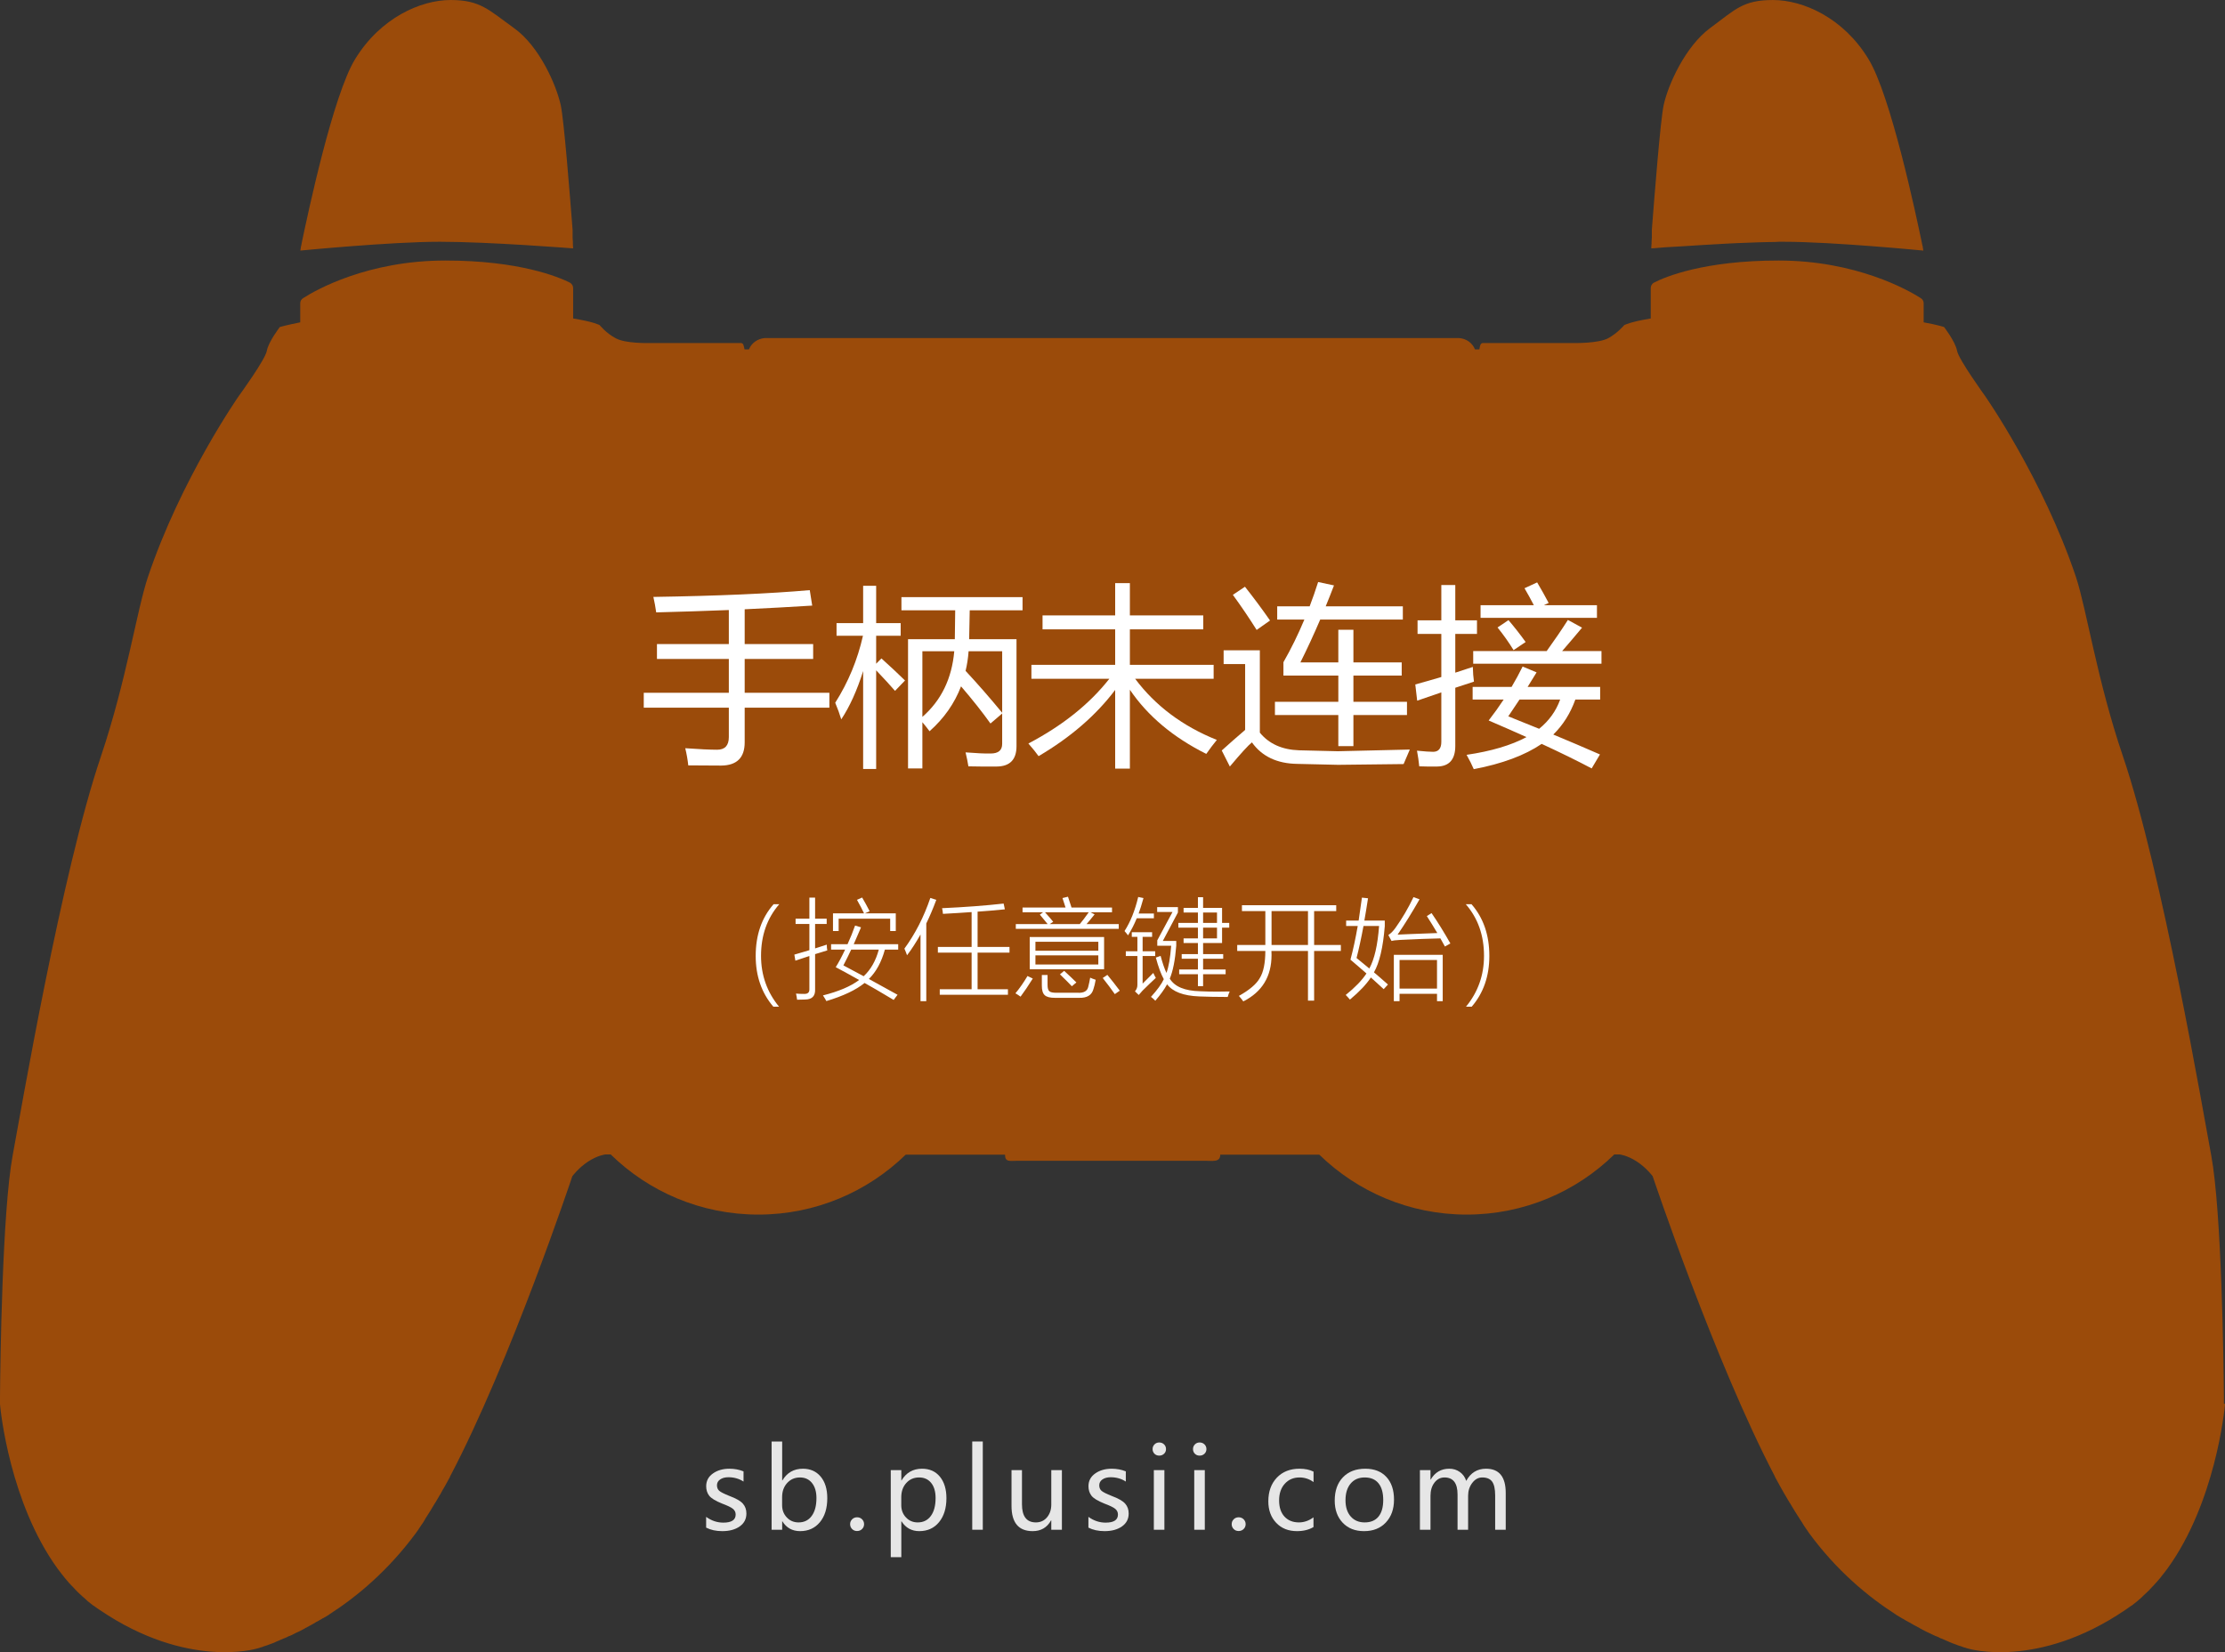 <?xml version="1.0" encoding="utf-8"?>
<!-- Generator: Adobe Illustrator 16.0.0, SVG Export Plug-In . SVG Version: 6.00 Build 0)  -->
<!DOCTYPE svg PUBLIC "-//W3C//DTD SVG 1.1//EN" "http://www.w3.org/Graphics/SVG/1.1/DTD/svg11.dtd">
<svg version="1.1" xmlns="http://www.w3.org/2000/svg" xmlns:xlink="http://www.w3.org/1999/xlink" x="0px" y="0px" width="806.3px"
	 height="598.667px" viewBox="97.1 97.1 806.3 598.667" enable-background="new 97.1 97.1 806.3 598.667" xml:space="preserve">
<rect x="97.1" y="97.1" width="806.3" height="598.667" fill="#333333" stroke="none"/>
<g id="Layer_1">
	<g>
		<path fill="#9B4B0A" d="M903,605.7L903,605.7L903,605.7v-0.2c0-0.1,0-0.2,0-0.4c0-0.1,0-0.199,0-0.3c0-0.399,0-0.899,0-1.399
			c0,0,0,0,0-0.101c-0.1-12.399-0.8-67.1-4.6-87.6c-2.9-15.5-17.7-102.5-32-144.6c-9.4-27.701-13.101-53-17-64.9
			c-12-35.7-33-65.7-33-65.7s-9.5-13.1-10.101-16.3c-0.6-3.3-4.7-8.6-4.7-8.6s-2.3-0.8-7.399-1.7l0,0l0,0V207
			c0-0.8-0.4-1.5-1.101-1.9c-4.5-2.9-23.399-13.6-51.5-13.6c-26.899,0-41.1,5.9-45.1,8c-0.8,0.4-1.2,1.2-1.2,2v11l0,0
			c-7.399,1.2-9.6,2.4-9.6,2.4s-2.4,2.9-5.9,4.8c-3.5,1.8-11.7,1.7-11.7,1.7H634.7c0,0-0.601-0.1-0.9,0.3c-0.399,0.4-0.6,2-0.6,2
			H631.6c-0.899-2.3-3.1-3.9-5.699-4.1c-0.101,0-0.101,0-0.2,0h-0.3H500l0,0H374.7h-0.3c-0.101,0-0.101,0-0.2,0
			c-2.5,0.2-4.8,1.8-5.7,4.1h-1.6c0,0-0.301-1.7-0.601-2c-0.399-0.4-0.899-0.3-0.899-0.3H332c0,0-8.2,0.2-11.7-1.7
			c-3.5-1.8-5.899-4.8-5.899-4.8s-2.101-1.2-9.601-2.4l0,0v-11c0-0.9-0.5-1.6-1.2-2c-4-2-18.2-8-45.1-8c-28.2,0-47,10.7-51.5,13.6
			c-0.7,0.4-1.1,1.1-1.1,1.9v6.9l0,0l0,0c-5.1,1-7.4,1.7-7.4,1.7s-4.1,5.3-4.7,8.6c-0.6,3.3-10.1,16.3-10.1,16.3s-21,30-33,65.7
			c-4,11.9-7.7,37.199-17,64.9c-14.3,42.1-29.1,129.1-32,144.6c-3.8,20.5-4.5,75.2-4.6,87.6c0,0,0,0,0,0.101c0,0.6,0,1.1,0,1.399
			c0,0.101,0,0.2,0,0.3c0,0.2,0,0.301,0,0.4v0.1v0.101l0,0c0,0.1,0,0.1,0,0.1s0,0,0,0.1l0,0c0.2,2.5,3.6,35.7,20.8,59.5l0,0l0,0
			c0.5,0.7,1.1,1.4,1.6,2.101c0,0,0,0.1,0.1,0.1c0.5,0.7,1.1,1.4,1.6,2l0,0c0.6,0.7,1.1,1.3,1.7,1.9c0.1,0.1,0.1,0.1,0.2,0.2
			c0.6,0.6,1.1,1.199,1.7,1.8c0,0,0,0,0.1,0.1c0.6,0.601,1.2,1.2,1.8,1.7c0.1,0.1,0.2,0.2,0.3,0.3c0.6,0.5,1.2,1,1.8,1.601l0.1,0.1
			c0.6,0.5,1.3,1,1.9,1.5c0.2,0.1,0.3,0.2,0.5,0.3c0.7,0.5,1.3,1,2,1.4c31.7,21.5,56.7,14,56.7,14s0,0,0.1,0l0,0
			c0.1,0,0.1,0,0.2-0.101c0,0,0,0,0.1,0s0.3-0.1,0.4-0.1l0,0c0.2,0,0.3-0.1,0.5-0.2h0.1c0.2-0.1,0.4-0.1,0.7-0.2
			c0.1,0,0.1,0,0.2-0.1c0.3-0.1,0.5-0.2,0.8-0.3h0.1c0.3-0.101,0.6-0.2,0.9-0.3c0.1,0,0.1,0,0.2-0.101c0.3-0.1,0.7-0.2,1.1-0.399
			c0.1,0,0.2-0.101,0.3-0.101c0.4-0.1,0.8-0.3,1.2-0.5c0.1,0,0.1-0.1,0.2-0.1c0.4-0.2,0.8-0.3,1.2-0.5c0.1,0,0.2-0.1,0.2-0.1
			c0.4-0.2,0.9-0.4,1.4-0.601c0.1,0,0.2-0.1,0.3-0.1c0.5-0.2,1-0.4,1.5-0.7c0.1,0,0.2-0.1,0.3-0.1c0.5-0.2,1-0.4,1.5-0.7
			c0.1,0,0.2-0.101,0.2-0.101c0.5-0.3,1.1-0.5,1.7-0.8c0.1-0.1,0.3-0.1,0.4-0.2c0.6-0.3,1.1-0.6,1.7-0.899
			c0.1-0.101,0.2-0.101,0.3-0.2c0.6-0.3,1.1-0.6,1.7-0.9c0.1,0,0.1-0.1,0.2-0.1c0.6-0.3,1.2-0.7,1.9-1.1c0.1-0.101,0.3-0.2,0.4-0.2
			c0.6-0.4,1.3-0.7,1.9-1.101c0.1-0.1,0.3-0.199,0.4-0.199c0.7-0.4,1.3-0.801,2-1.2c0,0,0.1,0,0.1-0.101l0,0l0,0
			c10-6.399,21.4-15.899,31.5-29.6c0.5-0.7,1-1.4,1.5-2.2c0.1-0.2,0.3-0.399,0.4-0.6c0.5-0.7,1-1.4,1.4-2.2c0-0.1,0.1-0.1,0.1-0.2
			c0.5-0.8,1.1-1.7,1.6-2.5c0.1-0.2,0.2-0.3,0.3-0.5c0.5-0.8,1-1.7,1.5-2.5l0.1-0.1c0.6-1,1.1-1.9,1.7-2.9c0.1-0.1,0.1-0.2,0.2-0.3
			c0.5-1,1.1-2,1.7-3l0,0c0.6-1.1,1.2-2.2,1.8-3.3c0,0,0,0,0-0.1C282.1,590.5,304.5,523.3,304.5,523.3s2.2-3,5.7-5.3
			s6.3-2.6,6.3-2.6h1.9c13.8,13.5,32.699,21.8,53.5,21.8c20.8,0,39.6-8.3,53.399-21.7h36c0,2.8,1.8,2.2,4.601,2.2H533.8
			c2.8,0,5.5,0.6,5.5-2.2h35.9c13.8,13.4,32.6,21.7,53.399,21.7c20.801,0,39.7-8.3,53.5-21.8h1.9c0,0,2.8,0.3,6.3,2.6
			s5.7,5.3,5.7,5.3s22.5,67.2,44.3,108.801c0,0,0,0,0,0.1c0.601,1.1,1.2,2.2,1.8,3.3l0,0c0.601,1,1.101,2,1.7,3
			c0.101,0.1,0.101,0.2,0.2,0.3c0.6,1,1.1,2,1.7,2.9l0.1,0.1c0.5,0.9,1,1.7,1.5,2.5c0.101,0.2,0.2,0.3,0.3,0.5
			c0.5,0.9,1.101,1.7,1.601,2.5c0,0.101,0.1,0.101,0.1,0.2c0.5,0.7,1,1.5,1.4,2.2c0.1,0.2,0.3,0.4,0.399,0.6c0.5,0.7,1,1.5,1.5,2.2
			c10,13.7,21.5,23.2,31.5,29.6l0,0l0,0c0,0,0.101,0,0.101,0.101c0.7,0.399,1.3,0.8,2,1.2c0.1,0.1,0.3,0.199,0.399,0.199
			c0.601,0.4,1.301,0.801,1.9,1.101c0.1,0.1,0.3,0.2,0.4,0.2c0.6,0.399,1.3,0.699,1.899,1.1c0.101,0,0.101,0.1,0.2,0.1
			c0.6,0.301,1.2,0.601,1.7,0.9c0.1,0.1,0.2,0.1,0.3,0.2c0.6,0.3,1.2,0.6,1.7,0.899c0.1,0.101,0.3,0.101,0.399,0.2
			c0.601,0.3,1.101,0.5,1.7,0.8c0.101,0,0.2,0.101,0.2,0.101c0.5,0.2,1,0.5,1.5,0.7c0.1,0,0.2,0.1,0.3,0.1c0.5,0.2,1,0.4,1.5,0.7
			c0.101,0,0.2,0.1,0.3,0.1c0.5,0.2,0.9,0.4,1.4,0.601c0.1,0,0.2,0.1,0.2,0.1c0.4,0.2,0.8,0.3,1.2,0.5c0.1,0,0.1,0.1,0.2,0.1
			c0.399,0.2,0.8,0.3,1.199,0.5c0.101,0,0.2,0.101,0.301,0.101c0.399,0.1,0.699,0.3,1.1,0.399c0.1,0,0.1,0,0.2,0.101
			c0.3,0.1,0.6,0.199,0.899,0.3h0.101c0.3,0.1,0.6,0.2,0.8,0.3c0.1,0,0.1,0,0.2,0.1c0.2,0.101,0.5,0.101,0.7,0.2h0.1
			c0.2,0.101,0.4,0.101,0.5,0.2l0,0c0.2,0,0.3,0.1,0.4,0.1c0,0,0,0,0.1,0s0.2,0.101,0.2,0.101l0,0h0.1c0,0,25,7.5,56.7-14
			c0.7-0.5,1.3-0.9,2-1.4c0.2-0.1,0.3-0.2,0.5-0.3c0.6-0.5,1.3-1,1.9-1.5l0.1-0.1c0.6-0.5,1.2-1,1.8-1.601c0.1-0.1,0.2-0.2,0.3-0.3
			c0.601-0.6,1.2-1.1,1.8-1.7c0,0,0,0,0.101-0.1c0.6-0.601,1.1-1.2,1.7-1.8c0.1-0.101,0.1-0.101,0.199-0.2
			c0.601-0.601,1.101-1.3,1.7-1.9l0,0c0.601-0.7,1.101-1.3,1.601-2c0,0,0-0.1,0.1-0.1c0.5-0.7,1.1-1.4,1.6-2.101l0,0l0,0
			c17.2-23.8,20.601-57,20.801-59.5l0,0c0-0.1,0-0.1,0-0.1S903,605.8,903,605.7z"/>
		<path fill="#9B4B0A" d="M705.8,186.4c0.5,0,1.101-0.1,1.601-0.1c4.399-0.3,9.6-0.6,15-0.9c1.3-0.1,2.699-0.1,4-0.2
			c2.699-0.1,5.399-0.2,8-0.3c1.3,0,2.6-0.1,3.8-0.1s2.399,0,3.6-0.1c0.601,0,1.2,0,1.7,0c17.9,0,50.6,3.2,50.6,3.2l0,0
			c0,0,0-0.1-0.1-0.3v-0.1c0-0.1,0-0.1,0-0.2l0,0c0-0.1,0-0.2-0.1-0.3c0-0.1,0-0.1,0-0.2v-0.1c0-0.2-0.101-0.5-0.2-0.8v-0.1
			c0-0.1-0.101-0.3-0.101-0.4c0,0,0,0,0-0.1c-2.3-11-11.399-53.8-19.399-66.8c-9.101-15-23.7-21.4-34.601-21.4
			c-10.899,0-13.6,3.4-22.699,10.1c-9.101,6.7-15.301,20.6-16.9,27.9c-1.2,5.5-3.3,32.4-4.3,45.2l0,0c0,0.1,0,0.3,0,0.4
			c0,0.1,0,0.1,0,0.2s0,0.3,0,0.4c0,0.1,0,0.3,0,0.4c0,0.1,0,0.3,0,0.4c0,0.1,0,0.2,0,0.3v0.1c0,0.2,0,0.4,0,0.6l0,0
			c0,0.6-0.101,1.1-0.101,1.6c0,0.2,0,0.3,0,0.5l0,0c-0.1,1-0.1,1.6-0.1,1.8c0,0.1,0,0.1,0,0.1s1.9-0.1,5-0.4
			C701.8,186.6,703.7,186.5,705.8,186.4z"/>
		<path fill="#9B4B0A" d="M304.8,187.1L304.8,187.1c0-0.3-0.1-0.9-0.1-1.9l0,0c0-0.2,0-0.3,0-0.5c0-0.5-0.101-1-0.101-1.6l0,0
			c0-0.2,0-0.4,0-0.6v-0.1c0-0.1,0-0.2,0-0.3s0-0.3,0-0.4c0-0.1,0-0.3,0-0.4c0-0.1,0-0.3,0-0.4s0-0.2,0-0.2c0-0.1,0-0.2,0-0.3
			c-1-12.8-3.1-39.7-4.3-45.2c-1.6-7.3-7.7-21.3-16.9-27.9c-9.2-6.6-12.2-10.2-23-10.2c-10.8,0-25.4,6.4-34.6,21.4
			c-8,13-17.1,55.8-19.4,66.8c0,0,0,0,0,0.1c0,0.2-0.1,0.3-0.1,0.4v0.1c-0.1,0.3-0.1,0.6-0.2,0.8v0.1c0,0.1,0,0.1,0,0.2
			s0,0.2-0.1,0.3l0,0c0,0.1,0,0.1,0,0.2v0.1c0,0.1,0,0.2-0.1,0.3l0,0c0,0,32.7-3.2,50.6-3.2S304.8,187.1,304.8,187.1z"/>
	</g>
	<g>
		<path fill="#FFFFFF" d="M330.387,348.118h30.83v-12.236h-26.045v-5.4h26.045v-12.339c-8.636,0.342-17.409,0.627-26.318,0.854
			c-0.273-1.914-0.615-3.782-1.025-5.605c23.288-0.364,42.178-1.185,56.67-2.461l0.889,5.605
			c-8.021,0.502-16.179,0.945-24.473,1.333v12.612h24.814v5.4h-24.814v12.236h30.693v5.4h-30.693v12.578
			c0,5.537-2.826,8.34-8.477,8.408c-2.871,0-6.859-0.023-11.963-0.068c-0.228-2.097-0.593-4.17-1.094-6.221
			c5.104,0.364,8.955,0.547,11.553,0.547c2.825,0,4.238-1.527,4.238-4.58v-10.664h-30.83V348.118z"/>
		<path fill="#FFFFFF" d="M414.605,337.591l1.914-1.914c3.235,2.917,6.084,5.583,8.545,7.998l-3.623,3.76
			c-1.687-1.959-3.965-4.443-6.836-7.451v35.752h-4.717v-35.479c-2.233,7.064-4.877,12.897-7.93,17.5
			c-0.593-1.959-1.322-3.965-2.188-6.016c4.739-7.474,8.089-15.563,10.049-24.268h-9.57v-4.58h9.639v-13.535h4.717v13.535h8.887
			v4.58h-8.887V337.591z M456.031,359.261c-2.963-4.146-6.518-8.636-10.664-13.467c-2.37,6.198-6.176,11.621-11.416,16.27
			c-0.775-1.048-1.641-2.142-2.598-3.281v16.748h-5.195v-46.826h16.953c0.045-2.962,0.091-6.448,0.137-10.459h-19.482v-4.785h43.887
			v4.785h-19.141c-0.046,3.691-0.114,7.178-0.205,10.459h17.158v38.76c0,4.876-2.393,7.337-7.178,7.383
			c-2.598,0.045-6.016,0.022-10.254-0.068c-0.229-1.459-0.57-3.145-1.025-5.059c3.965,0.318,6.995,0.455,9.092,0.41
			c2.779,0,4.17-1.162,4.17-3.486v-11.006L456.031,359.261z M431.354,356.868c6.836-5.97,10.687-13.899,11.553-23.789h-11.553
			V356.868z M447.008,340.188c4.329,4.648,8.75,9.707,13.262,15.176v-22.285h-12.168
			C447.919,335.586,447.555,337.956,447.008,340.188z"/>
		<path fill="#FFFFFF" d="M538.062,365.208c-1.275,1.549-2.553,3.235-3.828,5.059c-12.008-5.992-21.236-13.74-27.686-23.242v28.574
			h-5.331v-28.506c-6.928,9.184-16.179,17.182-27.754,23.994c-0.866-1.23-2.097-2.758-3.691-4.58
			c12.373-6.494,22.148-14.31,29.326-23.447h-28.232v-5.059h30.352v-12.852h-26.318v-5.059h26.318v-11.689h5.331v11.689h26.592
			v5.059h-26.592v12.852h30.352v5.059h-28.438C515.8,352.858,525.665,360.241,538.062,365.208z"/>
		<path fill="#FFFFFF" d="M567.866,368.968l14.014,0.342l26.113-0.615c-0.775,1.822-1.527,3.577-2.256,5.264l-23.721,0.273
			l-14.766-0.342c-7.338-0.092-12.828-2.689-16.475-7.793c-1.322,1.048-3.988,3.965-7.998,8.75l-2.939-5.811
			c2.848-2.574,5.674-5.059,8.477-7.451v-23.857h-7.793v-4.99h13.125v29.839C556.974,366.632,561.714,368.763,567.866,368.968z
			 M548.247,309.7c3.145,3.965,6.176,8.044,9.092,12.236l-4.854,3.418c-2.689-4.283-5.561-8.521-8.613-12.715L548.247,309.7z
			 M559.116,351.399h22.969v-9.502h-19.893v-4.854c2.779-4.854,5.309-10.003,7.588-15.449h-9.844v-4.785h11.758
			c1.094-2.871,2.119-5.811,3.076-8.818l5.742,1.23c-0.98,2.575-1.982,5.104-3.008,7.588h27.959v4.785h-29.941
			c-2.324,5.424-4.717,10.596-7.178,15.518h13.74v-11.826h5.469v11.826h17.5v4.785h-17.5v9.502h19.414v4.785h-19.414v11.279h-5.469
			v-11.279h-22.969V351.399z"/>
		<path fill="#FFFFFF" d="M609.976,345.11c3.236-0.889,6.381-1.789,9.434-2.7v-15.62h-8.613v-4.922h8.613v-12.783h5.059v12.783
			h7.861v4.922h-7.861v14.048c2.164-0.684,4.283-1.378,6.357-2.085c0.045,2.051,0.182,3.828,0.41,5.332
			c-2.348,0.752-4.604,1.492-6.768,2.222v21.089c0,4.922-2.211,7.405-6.631,7.451c-1.686,0.045-3.828,0.022-6.426-0.068
			c-0.182-1.869-0.455-3.76-0.82-5.674c2.734,0.273,4.672,0.41,5.811,0.41c2.006,0,3.008-1.208,3.008-3.623v-17.91
			c-3.121,1.049-6.039,2.051-8.75,3.008L609.976,345.11z M628.569,370.608c8.887-1.299,16.121-3.441,21.705-6.426
			c-4.262-1.914-8.83-3.919-13.707-6.016c1.959-2.529,3.771-5.059,5.436-7.588h-11.246v-4.58h14.117
			c1.457-2.461,2.791-4.922,3.998-7.383l5.059,2.119c-1.094,1.823-2.176,3.578-3.246,5.264h26.283v4.58h-8.988
			c-1.801,5.014-4.467,9.24-7.998,12.681c5.811,2.415,11.449,4.819,16.918,7.212l-3.008,5.059
			c-5.127-2.712-11.166-5.674-18.115-8.887c-6.107,4.146-14.311,7.2-24.609,9.16C630.528,374.3,629.663,372.567,628.569,370.608z
			 M630.962,333.011h26.627c2.893-4.01,5.457-7.77,7.689-11.279l5.127,2.803c-2.369,2.849-4.773,5.674-7.211,8.477h14.252v4.58
			h-46.484V333.011z M633.628,316.399h19.313c-1.072-2.073-2.199-4.124-3.385-6.152l4.58-2.119c1.459,2.461,2.848,4.945,4.17,7.451
			l-1.742,0.82h19.242v4.58h-42.178V316.399z M639.78,324.466l3.965-2.666c2.143,2.507,4.215,5.15,6.221,7.93l-4.375,2.939
			C643.858,329.844,641.923,327.109,639.78,324.466z M643.677,356.663c3.805,1.504,7.531,3.008,11.178,4.512
			c3.576-2.894,6.117-6.426,7.621-10.596h-14.73C646.354,352.698,644.999,354.727,643.677,356.663z"/>
	</g>
	<g>
		<path fill="#FFFFFF" d="M377.34,461.866c-4.258-4.975-6.387-11.102-6.387-18.379c0-7.592,2.161-13.842,6.484-18.75h2.051
			c-4.401,5.064-6.602,11.301-6.602,18.711c0,6.992,2.174,13.131,6.523,18.418H377.34z"/>
		<path fill="#FFFFFF" d="M385.328,445.187l-0.371-2.188c0.729-0.209,1.842-0.535,3.34-0.977c0.938-0.273,1.641-0.482,2.109-0.625
			v-9.492h-5v-1.914h5v-7.637h2.07v7.637h4.199v1.914h-4.199v8.848c0.364-0.117,0.931-0.301,1.699-0.547
			c1.133-0.352,1.979-0.625,2.539-0.82c0,0.768,0.059,1.465,0.176,2.09c-0.547,0.156-1.374,0.41-2.48,0.762
			c-0.859,0.26-1.504,0.455-1.934,0.586v12.695c0.117,2.461-1.068,3.711-3.555,3.75c-0.938,0.051-1.927,0.078-2.969,0.078
			c-0.104-0.809-0.234-1.551-0.391-2.227c0.794,0.078,1.771,0.117,2.93,0.117c1.328,0.051,1.966-0.535,1.914-1.758v-11.973
			C388.153,444.249,386.461,444.808,385.328,445.187z M398.277,439.229h5.957c1.016-2.215,1.927-4.467,2.734-6.758l2.148,0.645
			c-0.078,0.168-0.189,0.43-0.332,0.781c-1.003,2.383-1.771,4.16-2.305,5.332h16.113v1.953h-4.824
			c-1.237,4.518-3.171,8.066-5.801,10.645c3.45,1.875,6.914,3.781,10.391,5.723l-1.406,1.875c-4.714-2.826-8.229-4.877-10.547-6.152
			c-3.112,2.539-7.728,4.727-13.848,6.563c-0.248-0.508-0.658-1.191-1.23-2.051c5.729-1.445,10.098-3.309,13.105-5.586
			c-2.5-1.42-5.326-2.969-8.477-4.648c1.055-1.668,2.188-3.789,3.398-6.367h-5.078V439.229z M407.652,423.155l1.875-0.84
			c0.911,1.549,1.816,3.203,2.715,4.961l-1.719,0.762h11.191v6.426h-2.031v-4.473h-18.672v4.473h-2.051v-6.426h11.25
			C409.611,426.749,408.759,425.12,407.652,423.155z M402.73,446.905c0.664,0.363,1.699,0.918,3.105,1.66
			c1.861,0.977,3.274,1.73,4.238,2.266c2.564-2.371,4.395-5.586,5.488-9.648h-10C404.638,443.161,403.693,445.069,402.73,446.905z"
			/>
		<path fill="#FFFFFF" d="M425.797,443.233c-0.3-0.848-0.619-1.648-0.957-2.402c3.919-5.352,7.051-11.473,9.395-18.359l2.168,0.684
			c-1.198,3.203-2.409,6.055-3.633,8.555v28.164h-2.09v-24.16C429,438.683,427.372,441.188,425.797,443.233z M437.652,455.558
			h11.543v-13.281h-12.227v-2.051h12.227v-12.637c-3.242,0.234-6.706,0.449-10.391,0.645c-0.053-0.73-0.156-1.414-0.313-2.051
			c8.242-0.379,15.677-0.938,22.305-1.68l0.449,2.09c-3.607,0.363-6.901,0.645-9.883,0.84v12.793h11.563v2.051h-11.563v13.281
			h10.996v1.992h-24.707V455.558z"/>
		<path fill="#FFFFFF" d="M469.449,450.753l1.914,0.918c-1.654,2.643-3.132,4.83-4.434,6.563c-0.625-0.457-1.244-0.859-1.855-1.211
			C466.559,455.251,468.017,453.161,469.449,450.753z M482.125,422.511l1.992-0.488c0.416,1.211,0.846,2.52,1.289,3.926h14.668
			v1.719h-7.793l1.484,0.762c-0.053,0.064-0.144,0.176-0.273,0.332c-1.146,1.432-2.031,2.492-2.656,3.184h11.68v1.719h-37.305
			v-1.719h11.543c-1.042-1.289-1.986-2.436-2.832-3.438l1.152-0.84h-7.422v-1.719h15.586
			C483.029,425.206,482.658,424.06,482.125,422.511z M470.25,436.632h26.953v11.68H470.25V436.632z M472.32,438.351v3.242h22.793
			v-3.242H472.32z M472.32,443.272v3.32h22.793v-3.32H472.32z M474.645,450.382h2.07v3.496c-0.014,1.223,0.201,2.018,0.645,2.383
			c0.403,0.391,1.295,0.578,2.676,0.566h7.617c2.227,0.117,3.502-0.625,3.828-2.227c0.234-0.912,0.462-1.992,0.684-3.242
			c0.521,0.246,1.185,0.5,1.992,0.762c-0.234,1.354-0.502,2.461-0.801,3.32c-0.573,2.227-2.305,3.301-5.195,3.223h-8.711
			c-1.836,0.012-3.093-0.313-3.77-0.977c-0.703-0.639-1.049-1.816-1.035-3.535V450.382z M478.766,431.104l-1.289,0.84h10.918
			c0.95-1.133,2.031-2.559,3.242-4.277h-15.84C477.047,429.06,478.036,430.206,478.766,431.104z M481.207,450.147l1.523-1.27
			c1.797,1.652,3.274,3.053,4.434,4.199l-1.641,1.387C484.572,453.448,483.134,452.009,481.207,450.147z M496.715,451.476
			l1.68-1.133c1.419,1.719,2.916,3.625,4.492,5.723l-1.797,1.25C499.801,455.479,498.342,453.532,496.715,451.476z"/>
		<path fill="#FFFFFF" d="M505.874,436.026c-0.324-0.457-0.748-0.977-1.27-1.563c2.137-3.309,3.789-7.422,4.961-12.344l1.914,0.391
			c-0.664,2.383-1.25,4.25-1.758,5.605h5.527v1.719h-6.211C508.14,432.034,507.085,434.099,505.874,436.026z M505.073,441.788h4.199
			v-5.234h-2.031v-1.68h7.363v1.68h-3.438v5.234h4.551v1.719h-4.551v10c1.316-1.277,2.605-2.566,3.867-3.867
			c0.365,0.793,0.672,1.393,0.918,1.797c-1.197,1.094-2.818,2.648-4.863,4.668c-0.299,0.299-0.742,0.807-1.328,1.523l-1.367-1.309
			c0.613-0.717,0.906-1.518,0.879-2.402v-10.41h-4.199V441.788z M531.675,458.155c-5.715-0.223-9.596-1.688-11.641-4.395
			c-0.949,1.77-2.375,3.756-4.277,5.957c-0.338-0.391-0.859-0.859-1.563-1.406c2.293-2.527,3.842-4.662,4.648-6.406
			c-1.016-1.824-1.979-4.434-2.891-7.832l1.738-0.605c0.664,2.512,1.367,4.57,2.109,6.172c0.809-2.162,1.381-5.443,1.719-9.844
			h-5.039v-1.973l5.527-10.273h-5.566v-1.758h7.52v1.953l-5.469,10.293h4.863v1.758c-0.402,5.168-1.184,9.141-2.344,11.914
			c1.758,2.916,5.438,4.439,11.035,4.57c1.889,0.09,3.926,0.137,6.113,0.137c1.264,0,2.787-0.02,4.57-0.059
			c-0.299,0.625-0.539,1.289-0.723,1.992C537.933,458.337,534.487,458.272,531.675,458.155z M526.011,427.745v-1.68h5.195v-3.867
			h1.875v3.867h6.875v5.449h2.598v1.719h-2.598v5.566h-6.875v4.023h7.285v1.68h-7.285v3.887h8.164v1.719h-8.164v4.316h-1.875v-4.316
			h-6.797v-1.719h6.797v-3.887h-5.879v-1.68h5.879V438.8h-5.195v-1.68h5.195v-3.887h-7.09v-1.719h7.09v-3.77H526.011z
			 M538.12,427.745h-5.039v3.77h5.039V427.745z M533.081,433.233v3.887h5.039v-3.887H533.081z"/>
		<path fill="#FFFFFF" d="M547.163,425.108h34.16v2.129h-8.008v12.266h9.688v2.168h-9.688v18.008h-2.227v-18.008h-13.242
			c0.027,0.48,0.039,0.977,0.039,1.484c0,7.76-3.41,13.359-10.234,16.797c-0.494-0.691-1.027-1.355-1.602-1.992
			c3.855-2.148,6.381-4.305,7.578-6.465c1.328-2.137,2-5.41,2.012-9.824h-10.195v-2.168h10.195v-12.266h-8.477V425.108z
			 M557.886,427.237v12.266h13.203v-12.266H557.886z"/>
		<path fill="#FFFFFF" d="M600.073,453.839l-1.543,1.68c-1.797-1.668-3.346-3.08-4.648-4.238c-1.613,2.473-4.146,5.148-7.598,8.027
			c-0.313-0.404-0.82-0.965-1.523-1.68c3.398-2.734,5.906-5.332,7.52-7.793c-0.949-0.848-2.441-2.137-4.473-3.867
			c-0.586-0.508-1.027-0.887-1.328-1.133c0.951-3.516,1.83-7.586,2.637-12.207h-4.199v-1.953h4.531
			c0.469-3.061,0.867-5.834,1.191-8.32l2.207,0.234c-0.508,3.307-0.949,6.002-1.328,8.086h7.402v2.031
			c-0.625,7.682-1.934,13.254-3.926,16.719C596.259,450.479,597.952,451.95,600.073,453.839z M596.851,432.628h-5.645
			c-0.832,4.492-1.672,8.359-2.52,11.602c0.223,0.182,0.547,0.449,0.977,0.801c1.59,1.289,2.807,2.291,3.652,3.008
			C595.165,444.69,596.343,439.554,596.851,432.628z M603.569,435.753c1.043-0.039,2.715-0.111,5.02-0.215
			c2.969-0.131,6.094-0.248,9.375-0.352c-1.223-2.059-2.492-4.109-3.809-6.152l1.719-1.074c2.227,3.229,4.5,6.895,6.816,10.996
			l-1.973,1.113c-0.586-1.094-1.133-2.078-1.641-2.949c-3.879,0.078-8.678,0.26-14.395,0.547c-0.117,0.012-0.299,0.025-0.547,0.039
			c-1.301,0.064-2.227,0.176-2.773,0.332l-1.152-2.129c0.938-0.613,1.816-1.504,2.637-2.676c2.422-3.398,4.584-7.09,6.484-11.074
			l2.188,0.801C608.784,427.751,606.136,432.015,603.569,435.753z M602.202,443.077h17.715v16.797h-2.07v-2.676h-13.574v2.676h-2.07
			V443.077z M604.272,444.952v10.352h13.574v-10.352H604.272z"/>
		<path fill="#FFFFFF" d="M630.425,461.866h-2.07c4.35-5.287,6.523-11.426,6.523-18.418c0-7.41-2.199-13.646-6.602-18.711h2.07
			c4.311,4.934,6.465,11.184,6.465,18.75C636.812,450.792,634.683,456.917,630.425,461.866z"/>
	</g>
</g>
<g id="Layer_2">
	<g>
		<path fill="#E6E6E6" d="M352.99,646.729c1.927,1.394,4.004,2.09,6.23,2.09c2.981,0,4.473-0.977,4.473-2.93
			c0-0.833-0.325-1.521-0.977-2.061s-1.973-1.182-3.965-1.924c-2.396-0.964-3.952-1.917-4.668-2.861
			c-0.716-0.944-1.074-2.087-1.074-3.428c0-1.914,0.811-3.447,2.432-4.6s3.616-1.729,5.986-1.729c1.836,0,3.542,0.319,5.117,0.957
			v3.691c-1.614-1.042-3.444-1.563-5.488-1.563c-1.224,0-2.22,0.267-2.988,0.801c-0.769,0.534-1.152,1.237-1.152,2.109
			c0,0.859,0.276,1.53,0.83,2.012c0.553,0.481,1.78,1.101,3.682,1.855c2.409,0.898,4.036,1.829,4.883,2.793s1.27,2.155,1.27,3.574
			c0,1.979-0.811,3.538-2.432,4.678s-3.721,1.709-6.299,1.709c-2.24,0-4.193-0.423-5.859-1.27V646.729z"/>
		<path fill="#E6E6E6" d="M380.545,648.35v3.047h-3.828v-31.973h3.828v14.102h0.078c1.692-2.825,4.167-4.238,7.422-4.238
			c2.708,0,4.86,0.954,6.455,2.861s2.393,4.515,2.393,7.822c0,3.646-0.896,6.546-2.686,8.701s-4.177,3.232-7.158,3.232
			c-2.813,0-4.954-1.185-6.426-3.555H380.545z M380.525,642.51c0,1.745,0.566,3.22,1.699,4.424s2.552,1.807,4.258,1.807
			c2.031,0,3.62-0.781,4.766-2.344s1.719-3.724,1.719-6.484c0-2.278-0.534-4.092-1.602-5.439s-2.526-2.021-4.375-2.021
			c-1.875,0-3.421,0.671-4.639,2.012s-1.826,3.047-1.826,5.117V642.51z"/>
		<path fill="#E6E6E6" d="M405.17,649.385c0-0.703,0.241-1.296,0.723-1.777s1.081-0.723,1.797-0.723
			c0.729,0,1.335,0.244,1.816,0.732s0.723,1.077,0.723,1.768c0,0.677-0.241,1.26-0.723,1.748s-1.094,0.732-1.836,0.732
			c-0.716,0-1.312-0.244-1.787-0.732S405.17,650.062,405.17,649.385z"/>
		<path fill="#E6E6E6" d="M423.721,648.35v12.988h-3.828v-31.543h3.828v3.73h0.078c1.692-2.825,4.167-4.238,7.422-4.238
			c2.761,0,4.925,0.967,6.494,2.9s2.354,4.528,2.354,7.783c0,3.594-0.889,6.481-2.666,8.662s-4.17,3.271-7.178,3.271
			c-2.773,0-4.915-1.185-6.426-3.555H423.721z M423.701,642.49c0,1.758,0.566,3.239,1.699,4.443s2.552,1.807,4.258,1.807
			c2.031,0,3.62-0.781,4.766-2.344s1.719-3.724,1.719-6.484c0-2.331-0.534-4.157-1.602-5.479s-2.526-1.982-4.375-1.982
			c-1.888,0-3.438,0.671-4.648,2.012s-1.816,3.06-1.816,5.156V642.49z"/>
		<path fill="#E6E6E6" d="M449.42,651.396v-31.973h3.828v31.973H449.42z"/>
		<path fill="#E6E6E6" d="M481.916,651.396h-3.848v-3.398h-0.078c-1.445,2.604-3.665,3.906-6.66,3.906
			c-5.117,0-7.676-3.06-7.676-9.18v-12.93h3.789v12.363c0,4.388,1.68,6.582,5.039,6.582c1.667,0,3.015-0.615,4.043-1.846
			s1.543-2.783,1.543-4.658v-12.441h3.848V651.396z"/>
		<path fill="#E6E6E6" d="M491.521,646.729c1.927,1.394,4.004,2.09,6.23,2.09c2.981,0,4.473-0.977,4.473-2.93
			c0-0.833-0.325-1.521-0.977-2.061s-1.973-1.182-3.965-1.924c-2.396-0.964-3.952-1.917-4.668-2.861s-1.074-2.087-1.074-3.428
			c0-1.914,0.811-3.447,2.432-4.6s3.616-1.729,5.986-1.729c1.836,0,3.542,0.319,5.117,0.957v3.691
			c-1.614-1.042-3.444-1.563-5.488-1.563c-1.224,0-2.22,0.267-2.988,0.801s-1.152,1.237-1.152,2.109c0,0.859,0.276,1.53,0.83,2.012
			s1.78,1.101,3.682,1.855c2.409,0.898,4.036,1.829,4.883,2.793s1.27,2.155,1.27,3.574c0,1.979-0.811,3.538-2.432,4.678
			s-3.721,1.709-6.299,1.709c-2.239,0-4.192-0.423-5.859-1.27V646.729z"/>
		<path fill="#E6E6E6" d="M514.779,622.178c0-0.677,0.231-1.247,0.693-1.709s1.032-0.693,1.709-0.693
			c0.69,0,1.272,0.228,1.748,0.684s0.713,1.028,0.713,1.719c0,0.677-0.237,1.24-0.713,1.689s-1.058,0.674-1.748,0.674
			s-1.263-0.225-1.719-0.674S514.779,622.854,514.779,622.178z M515.229,651.396v-21.602h3.828v21.602H515.229z"/>
		<path fill="#E6E6E6" d="M529.424,622.178c0-0.677,0.231-1.247,0.693-1.709s1.032-0.693,1.709-0.693
			c0.69,0,1.272,0.228,1.748,0.684s0.713,1.028,0.713,1.719c0,0.677-0.237,1.24-0.713,1.689s-1.058,0.674-1.748,0.674
			s-1.263-0.225-1.719-0.674S529.424,622.854,529.424,622.178z M529.873,651.396v-21.602h3.828v21.602H529.873z"/>
		<path fill="#E6E6E6" d="M543.443,649.385c0-0.703,0.241-1.296,0.723-1.777s1.081-0.723,1.797-0.723
			c0.729,0,1.335,0.244,1.816,0.732s0.723,1.077,0.723,1.768c0,0.677-0.241,1.26-0.723,1.748s-1.094,0.732-1.836,0.732
			c-0.716,0-1.312-0.244-1.787-0.732S543.443,650.062,543.443,649.385z"/>
		<path fill="#E6E6E6" d="M573.088,650.42c-1.653,0.989-3.646,1.484-5.977,1.484c-3.125,0-5.638-1.003-7.539-3.008
			s-2.852-4.603-2.852-7.793c0-3.542,1.025-6.396,3.076-8.564s4.795-3.252,8.232-3.252c1.979,0,3.672,0.352,5.078,1.055v3.789
			c-1.523-1.12-3.216-1.68-5.078-1.68c-2.188,0-3.968,0.759-5.342,2.275s-2.061,3.538-2.061,6.064c0,2.487,0.647,4.434,1.943,5.84
			s3.044,2.109,5.244,2.109c1.862,0,3.62-0.612,5.273-1.836V650.42z"/>
		<path fill="#E6E6E6" d="M580.779,640.83c0-3.567,0.996-6.384,2.988-8.447s4.694-3.096,8.105-3.096
			c3.242,0,5.784,0.993,7.627,2.979s2.764,4.729,2.764,8.232c0,3.411-0.983,6.165-2.949,8.262s-4.603,3.145-7.91,3.145
			c-3.229,0-5.808-1.016-7.734-3.047S580.779,644.15,580.779,640.83z M584.686,640.713c0,2.487,0.628,4.446,1.885,5.879
			s2.946,2.148,5.068,2.148c2.188,0,3.854-0.7,5-2.1s1.719-3.408,1.719-6.025c0-2.63-0.573-4.648-1.719-6.055s-2.813-2.109-5-2.109
			c-2.148,0-3.845,0.735-5.088,2.207S584.686,638.147,584.686,640.713z"/>
		<path fill="#E6E6E6" d="M642.748,651.396h-3.828v-12.402c0-2.344-0.364-4.021-1.094-5.029s-1.927-1.514-3.594-1.514
			c-1.406,0-2.61,0.657-3.613,1.973s-1.504,2.871-1.504,4.668v12.305h-3.828v-12.793c0-4.102-1.582-6.152-4.746-6.152
			c-1.458,0-2.666,0.625-3.623,1.875s-1.436,2.845-1.436,4.785v12.285h-3.828v-21.602h3.828v3.418h0.078
			c1.536-2.617,3.782-3.926,6.738-3.926c1.445,0,2.722,0.397,3.828,1.191s1.875,1.868,2.305,3.223
			c1.602-2.942,3.997-4.414,7.188-4.414c4.753,0,7.129,2.93,7.129,8.789V651.396z"/>
	</g>
</g>
</svg>
